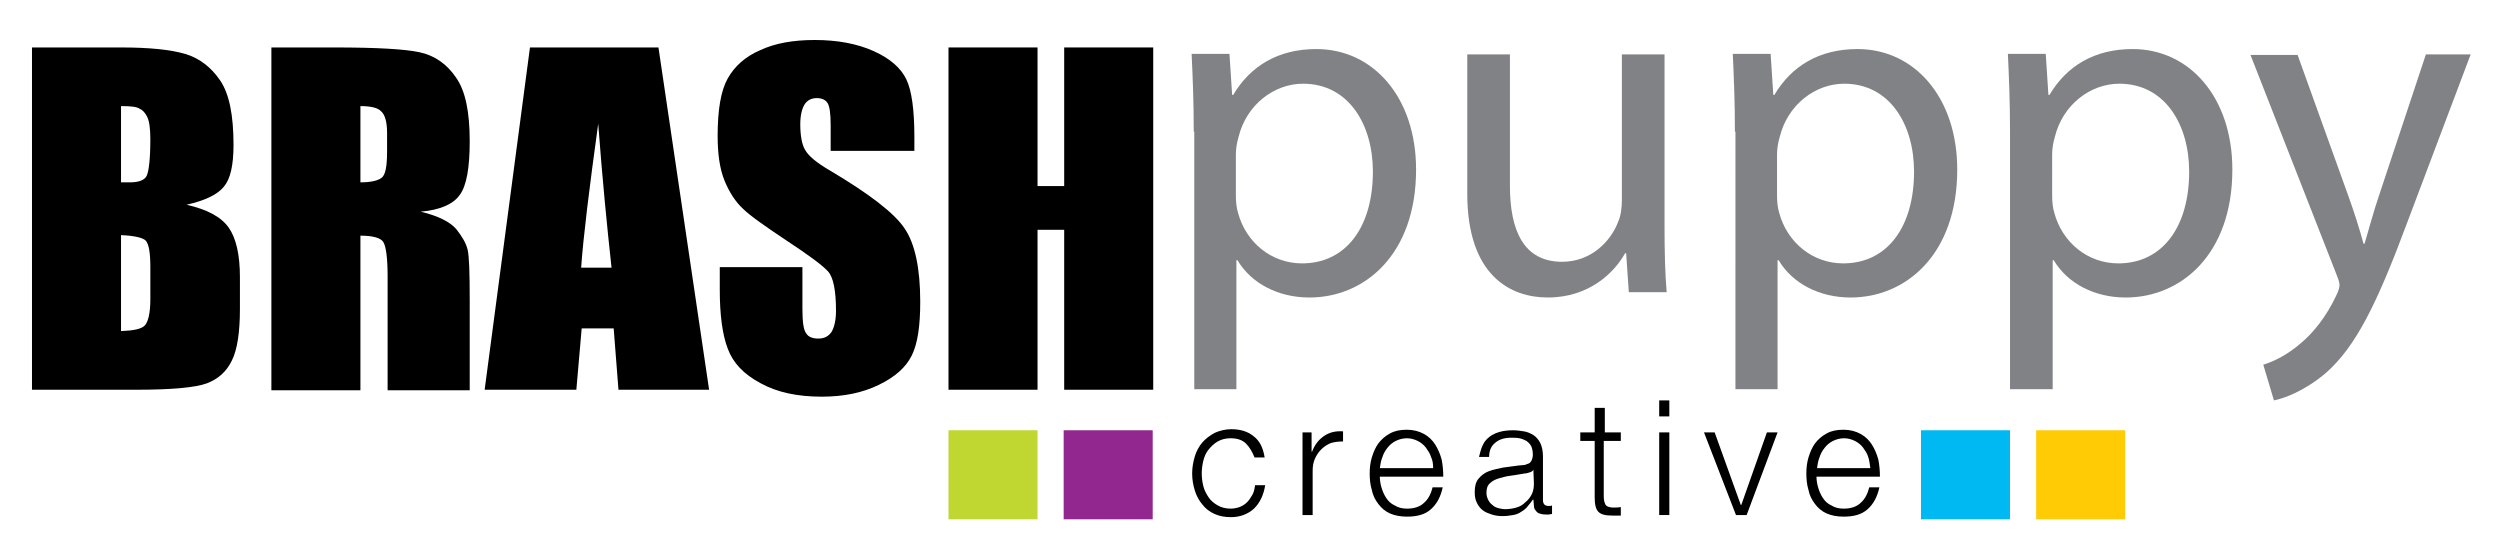 <?xml version="1.0" encoding="utf-8"?>
<!-- Generator: Adobe Illustrator 17.1.0, SVG Export Plug-In . SVG Version: 6.00 Build 0)  -->
<!DOCTYPE svg PUBLIC "-//W3C//DTD SVG 1.1//EN" "http://www.w3.org/Graphics/SVG/1.1/DTD/svg11.dtd">
<svg version="1.1" xmlns="http://www.w3.org/2000/svg" xmlns:xlink="http://www.w3.org/1999/xlink" x="0px" y="0px"
	 viewBox="0 0 468.9 104.4" enable-background="new 0 0 468.9 104.4" xml:space="preserve">
<g id="Logo_v1">
	<g id="Brash">
		<path d="M6,8.9h16.7c5.3,0,9.2,0.4,12,1.2c2.7,0.8,4.9,2.5,6.6,5c1.7,2.5,2.5,6.5,2.5,12.1c0,3.8-0.6,6.4-1.8,7.8
			c-1.2,1.5-3.5,2.6-7,3.4c3.9,0.9,6.5,2.3,7.9,4.3c1.4,2,2.1,5.1,2.1,9.3v6c0,4.3-0.5,7.6-1.5,9.6c-1,2.1-2.6,3.5-4.7,4.3
			c-2.2,0.8-6.6,1.2-13.3,1.2H6V8.9z M22.7,19.9v14.3c0.7,0,1.3,0,1.7,0c1.6,0,2.7-0.4,3.1-1.2c0.4-0.8,0.7-3.1,0.7-6.9
			c0-2-0.2-3.4-0.6-4.2c-0.4-0.8-0.9-1.3-1.4-1.5C25.6,20,24.5,19.9,22.7,19.9z M22.7,44.1v18c2.4-0.1,3.9-0.4,4.5-1.1
			c0.6-0.7,1-2.3,1-4.9v-6c0-2.8-0.3-4.4-0.9-5C26.8,44.6,25.2,44.2,22.7,44.1z"/>
		<path d="M50.9,8.9h11.8c7.9,0,13.2,0.3,16,0.9c2.8,0.6,5.1,2.2,6.8,4.7c1.8,2.5,2.6,6.5,2.6,12c0,5-0.6,8.4-1.9,10.1
			c-1.2,1.7-3.7,2.8-7.3,3.1c3.3,0.8,5.5,1.9,6.7,3.3c1.1,1.4,1.8,2.6,2.1,3.8c0.3,1.2,0.4,4.3,0.4,9.5v16.9H72.7V51.8
			c0-3.4-0.3-5.6-0.8-6.4c-0.5-0.8-2-1.2-4.3-1.2v29H50.9V8.9z M67.6,19.9v14.3c1.9,0,3.2-0.3,3.9-0.8c0.8-0.5,1.1-2.2,1.1-5v-3.5
			c0-2-0.4-3.4-1.1-4C70.9,20.2,69.5,19.9,67.6,19.9z"/>
		<path d="M123.5,8.9l9.5,64.2H116l-0.9-11.5h-6l-1,11.5H90.9l8.5-64.2H123.5z M114.7,50.2c-0.8-7.3-1.7-16.3-2.5-27
			c-1.7,12.3-2.8,21.3-3.2,27H114.7z"/>
		<path d="M171.3,28.3h-15.5v-4.8c0-2.2-0.2-3.6-0.6-4.2c-0.4-0.6-1.1-0.9-2-0.9c-1,0-1.8,0.4-2.3,1.2c-0.5,0.8-0.8,2.1-0.8,3.7
			c0,2.1,0.3,3.8,0.9,4.8c0.6,1.1,2.1,2.4,4.7,3.9c7.4,4.4,12.1,8,14,10.9c1.9,2.8,2.9,7.4,2.9,13.7c0,4.6-0.5,7.9-1.6,10.1
			c-1.1,2.2-3.1,4-6.2,5.5c-3.1,1.5-6.6,2.2-10.7,2.2c-4.5,0-8.3-0.8-11.4-2.5c-3.2-1.7-5.2-3.8-6.2-6.5c-1-2.6-1.5-6.3-1.5-11.1
			v-4.2h15.5v7.8c0,2.4,0.2,4,0.7,4.6c0.4,0.7,1.2,1,2.3,1c1.1,0,1.9-0.4,2.5-1.3c0.5-0.9,0.8-2.2,0.8-3.9c0-3.8-0.5-6.3-1.5-7.4
			c-1.1-1.2-3.7-3.1-7.8-5.8c-4.2-2.8-6.9-4.7-8.2-6c-1.3-1.2-2.5-3-3.4-5.2c-0.9-2.2-1.3-5-1.3-8.4c0-4.9,0.6-8.5,1.9-10.8
			c1.3-2.3,3.3-4.1,6.1-5.3c2.8-1.3,6.2-1.9,10.2-1.9c4.3,0,8,0.7,11.1,2.1c3.1,1.4,5.1,3.2,6.1,5.3c1,2.1,1.5,5.7,1.5,10.8V28.3z"
			/>
		<path d="M216.3,8.9v64.2h-16.7v-30h-5v30h-16.7V8.9h16.7v26h5v-26H216.3z"/>
	</g>
	<g id="Puppy">
		<path fill="#808285" d="M223.9,24.7c0-5.7-0.2-10.3-0.4-14.6h7.1l0.5,7.7h0.2c3.2-5.4,8.4-8.6,15.6-8.6c10.7,0,18.7,9.1,18.7,22.6
			c0,16-9.7,24-20,24c-5.8,0-10.9-2.6-13.5-7h-0.2v24.2h-7.9V24.7z M231.8,36.6c0,1.2,0.1,2.3,0.4,3.3c1.5,5.6,6.3,9.5,12,9.5
			c8.4,0,13.3-7,13.3-17.2c0-8.9-4.6-16.5-13.1-16.5c-5.4,0-10.6,3.9-12.1,10c-0.3,1-0.5,2.2-0.5,3.2V36.6z"/>
		<path fill="#808285" d="M312.2,42.5c0,4.7,0.1,8.8,0.4,12.3h-7.1l-0.5-7.3h-0.2c-2,3.6-6.7,8.3-14.5,8.3c-6.9,0-15.1-4-15.1-19.5
			V10.2h8v24.6c0,8.5,2.6,14.3,9.8,14.3c5.4,0,9.1-3.8,10.5-7.5c0.5-1.1,0.7-2.6,0.7-4.1V10.2h8V42.5z"/>
		<path fill="#808285" d="M325.4,24.7c0-5.7-0.2-10.3-0.4-14.6h7.1l0.5,7.7h0.2c3.2-5.4,8.4-8.6,15.6-8.6c10.7,0,18.7,9.1,18.7,22.6
			c0,16-9.7,24-20,24c-5.8,0-10.9-2.6-13.5-7h-0.2v24.2h-7.9V24.7z M333.3,36.6c0,1.2,0.1,2.3,0.4,3.3c1.5,5.6,6.3,9.5,12,9.5
			c8.4,0,13.3-7,13.3-17.2c0-8.9-4.6-16.5-13.1-16.5c-5.4,0-10.6,3.9-12.1,10c-0.3,1-0.5,2.2-0.5,3.2V36.6z"/>
		<path fill="#808285" d="M377,24.7c0-5.7-0.2-10.3-0.4-14.6h7.1l0.5,7.7h0.2c3.2-5.4,8.4-8.6,15.6-8.6c10.7,0,18.7,9.1,18.7,22.6
			c0,16-9.7,24-20,24c-5.8,0-10.9-2.6-13.5-7h-0.2v24.2H377V24.7z M384.9,36.6c0,1.2,0.1,2.3,0.4,3.3c1.5,5.6,6.3,9.5,12,9.5
			c8.4,0,13.3-7,13.3-17.2c0-8.9-4.6-16.5-13.1-16.5c-5.4,0-10.6,3.9-12.1,10c-0.3,1-0.5,2.2-0.5,3.2V36.6z"/>
		<path fill="#808285" d="M430.9,10.2l9.5,26.4c1.1,3,2.2,6.5,2.9,9.1h0.2c0.8-2.7,1.7-6.1,2.8-9.3l8.7-26.2h8.4l-12,31.8
			c-5.7,15.3-9.6,23-15.1,27.9c-4,3.4-7.8,4.8-9.8,5.2l-2-6.7c2-0.6,4.6-1.9,7-4c2.2-1.8,4.8-4.9,6.7-9c0.4-0.8,0.6-1.5,0.6-1.9
			c0-0.5-0.2-1.1-0.6-2.1l-16.1-41.1H430.9z"/>
	</g>
	<g id="Squares">
		<rect x="177.9" y="80.7" fill="#BFD730" width="16.7" height="16.7"/>
		<rect x="199.5" y="80.7" fill="#92278F" width="16.7" height="16.7"/>
		<rect x="360.3" y="80.7" fill="#00B9F2" width="16.7" height="16.7"/>
		<rect x="381.9" y="80.7" fill="#FFCB05" width="16.7" height="16.7"/>
	</g>
	<g id="Creative">
		<g>
			<path d="M233.7,83.2c-0.7-0.7-1.7-1-2.9-1c-0.9,0-1.7,0.2-2.4,0.6c-0.7,0.4-1.2,0.9-1.7,1.5c-0.5,0.6-0.8,1.3-1,2.1
				c-0.2,0.8-0.3,1.6-0.3,2.4c0,0.8,0.1,1.6,0.3,2.4c0.2,0.8,0.6,1.5,1,2.1c0.4,0.6,1,1.1,1.7,1.5s1.5,0.6,2.4,0.6
				c0.6,0,1.1-0.1,1.7-0.3c0.5-0.2,1-0.5,1.4-0.9c0.4-0.4,0.7-0.9,1-1.4c0.3-0.5,0.4-1.1,0.5-1.8h1.9c-0.3,1.9-1,3.3-2.1,4.4
				c-1.1,1-2.6,1.6-4.3,1.6c-1.2,0-2.2-0.2-3.1-0.6c-0.9-0.4-1.7-1-2.3-1.8c-0.6-0.7-1.1-1.6-1.4-2.6c-0.3-1-0.5-2-0.5-3.2
				c0-1.1,0.2-2.2,0.5-3.2c0.3-1,0.8-1.9,1.4-2.6c0.6-0.7,1.4-1.3,2.3-1.8c0.9-0.4,2-0.7,3.1-0.7c1.7,0,3.1,0.4,4.2,1.3
				c1.2,0.9,1.8,2.2,2.1,4h-1.9C234.9,84.8,234.4,83.9,233.7,83.2z"/>
			<path d="M246,81.1v3.6h0.1c0.5-1.3,1.2-2.2,2.2-2.9s2.2-1,3.6-0.9v1.9c-0.9,0-1.6,0.1-2.3,0.3c-0.7,0.3-1.3,0.7-1.8,1.2
				s-0.9,1.1-1.2,1.8c-0.3,0.7-0.4,1.4-0.4,2.3v8.2h-1.9V81.1H246z"/>
			<path d="M259.1,91.4c0.2,0.7,0.5,1.4,0.9,2s0.9,1.1,1.6,1.4c0.6,0.4,1.4,0.6,2.3,0.6c1.4,0,2.5-0.4,3.2-1.1
				c0.8-0.7,1.3-1.7,1.6-2.9h1.9c-0.4,1.8-1.1,3.1-2.2,4.1s-2.6,1.4-4.5,1.4c-1.2,0-2.3-0.2-3.2-0.6c-0.9-0.4-1.6-1-2.2-1.8
				c-0.6-0.8-1-1.6-1.2-2.6c-0.3-1-0.4-2-0.4-3.1c0-1,0.1-2,0.4-3c0.3-1,0.7-1.9,1.2-2.6c0.6-0.8,1.3-1.4,2.2-1.9
				c0.9-0.5,1.9-0.7,3.2-0.7c1.2,0,2.3,0.3,3.2,0.8c0.9,0.5,1.6,1.2,2.1,2s0.9,1.7,1.2,2.8c0.2,1,0.3,2.1,0.3,3.2h-11.9
				C258.8,90,258.9,90.7,259.1,91.4z M268.4,85.7c-0.2-0.7-0.6-1.2-1-1.8c-0.4-0.5-0.9-0.9-1.5-1.2c-0.6-0.3-1.3-0.5-2-0.5
				c-0.8,0-1.5,0.2-2.1,0.5c-0.6,0.3-1.1,0.7-1.5,1.2c-0.4,0.5-0.8,1.1-1,1.8c-0.3,0.7-0.4,1.4-0.5,2.1h10
				C268.8,87,268.7,86.3,268.4,85.7z"/>
			<path d="M278.1,83.5c0.3-0.7,0.8-1.2,1.3-1.6c0.5-0.4,1.2-0.7,1.9-0.9c0.7-0.2,1.6-0.3,2.5-0.3c0.7,0,1.4,0.1,2,0.2
				c0.7,0.1,1.3,0.4,1.8,0.7s1,0.9,1.3,1.5c0.3,0.6,0.5,1.5,0.5,2.5v8.2c0,0.8,0.4,1.1,1.1,1.1c0.2,0,0.4,0,0.6-0.1v1.6
				c-0.2,0-0.4,0.1-0.6,0.1s-0.4,0-0.6,0c-0.5,0-0.9-0.1-1.2-0.2c-0.3-0.1-0.5-0.3-0.7-0.6c-0.2-0.2-0.3-0.5-0.3-0.9
				s-0.1-0.7-0.1-1.1h-0.1c-0.3,0.5-0.7,0.9-1,1.3c-0.3,0.4-0.7,0.7-1.2,1c-0.4,0.3-0.9,0.5-1.5,0.6c-0.6,0.1-1.2,0.2-2,0.2
				c-0.7,0-1.4-0.1-2-0.3c-0.6-0.2-1.2-0.4-1.7-0.8c-0.5-0.4-0.8-0.8-1.1-1.4c-0.3-0.6-0.4-1.2-0.4-2c0-1.1,0.2-1.9,0.7-2.5
				c0.5-0.6,1.1-1.1,1.9-1.4s1.7-0.5,2.7-0.7c1-0.1,2-0.3,3-0.4c0.4,0,0.8-0.1,1.1-0.1c0.3-0.1,0.5-0.2,0.8-0.3
				c0.2-0.1,0.4-0.4,0.5-0.6c0.1-0.3,0.2-0.6,0.2-1c0-0.6-0.1-1.2-0.3-1.6c-0.2-0.4-0.5-0.7-0.9-1c-0.4-0.2-0.8-0.4-1.3-0.5
				s-1-0.1-1.6-0.1c-1.2,0-2.2,0.3-2.9,0.9c-0.8,0.6-1.2,1.5-1.2,2.7h-1.9C277.6,84.9,277.8,84.1,278.1,83.5z M287.6,88.1
				c-0.1,0.2-0.3,0.4-0.7,0.5c-0.3,0.1-0.6,0.2-0.9,0.2c-0.8,0.1-1.6,0.3-2.5,0.4c-0.9,0.1-1.6,0.3-2.3,0.5
				c-0.7,0.2-1.3,0.5-1.7,0.9c-0.5,0.4-0.7,1-0.7,1.8c0,0.5,0.1,0.9,0.3,1.3s0.4,0.7,0.8,1c0.3,0.3,0.7,0.5,1.1,0.6
				c0.4,0.1,0.8,0.2,1.3,0.2c0.7,0,1.4-0.1,2.1-0.3c0.7-0.2,1.2-0.5,1.7-1c0.5-0.4,0.9-0.9,1.2-1.5s0.4-1.3,0.4-2L287.6,88.1
				L287.6,88.1z"/>
			<path d="M304,81.1v1.6h-3.2v10.4c0,0.6,0.1,1.1,0.3,1.5c0.2,0.4,0.6,0.5,1.3,0.6c0.5,0,1.1,0,1.6-0.1v1.6c-0.3,0-0.6,0-0.8,0
				c-0.3,0-0.6,0-0.8,0c-1.3,0-2.1-0.2-2.6-0.7c-0.5-0.5-0.7-1.4-0.7-2.7V82.7h-2.7v-1.6h2.7v-4.6h1.9v4.6H304z"/>
			<path d="M313.1,75.1v3h-1.9v-3H313.1z M313.1,81.1v15.5h-1.9V81.1H313.1z"/>
			<path d="M321.6,81.1l4.9,13.6h0.1l4.8-13.6h2l-5.8,15.5h-2l-6-15.5H321.6z"/>
			<path d="M341,91.4c0.2,0.7,0.5,1.4,0.9,2s0.9,1.1,1.6,1.4c0.6,0.4,1.4,0.6,2.3,0.6c1.4,0,2.5-0.4,3.2-1.1
				c0.8-0.7,1.3-1.7,1.6-2.9h1.9c-0.4,1.8-1.1,3.1-2.2,4.1s-2.6,1.4-4.5,1.4c-1.2,0-2.3-0.2-3.2-0.6c-0.9-0.4-1.6-1-2.2-1.8
				c-0.6-0.8-1-1.6-1.2-2.6c-0.3-1-0.4-2-0.4-3.1c0-1,0.1-2,0.4-3c0.3-1,0.7-1.9,1.2-2.6c0.6-0.8,1.3-1.4,2.2-1.9
				c0.9-0.5,1.9-0.7,3.2-0.7c1.2,0,2.3,0.3,3.2,0.8c0.9,0.5,1.6,1.2,2.1,2s0.9,1.7,1.2,2.8c0.2,1,0.3,2.1,0.3,3.2h-11.9
				C340.7,90,340.8,90.7,341,91.4z M350.4,85.7c-0.2-0.7-0.6-1.2-1-1.8c-0.4-0.5-0.9-0.9-1.5-1.2c-0.6-0.3-1.3-0.5-2-0.5
				c-0.8,0-1.5,0.2-2.1,0.5c-0.6,0.3-1.1,0.7-1.5,1.2c-0.4,0.5-0.8,1.1-1,1.8c-0.3,0.7-0.4,1.4-0.5,2.1h10
				C350.7,87,350.6,86.3,350.4,85.7z"/>
		</g>
	</g>
	<g id="Guides">
	</g>
</g>
<g id="Layer_7">
</g>
</svg>

